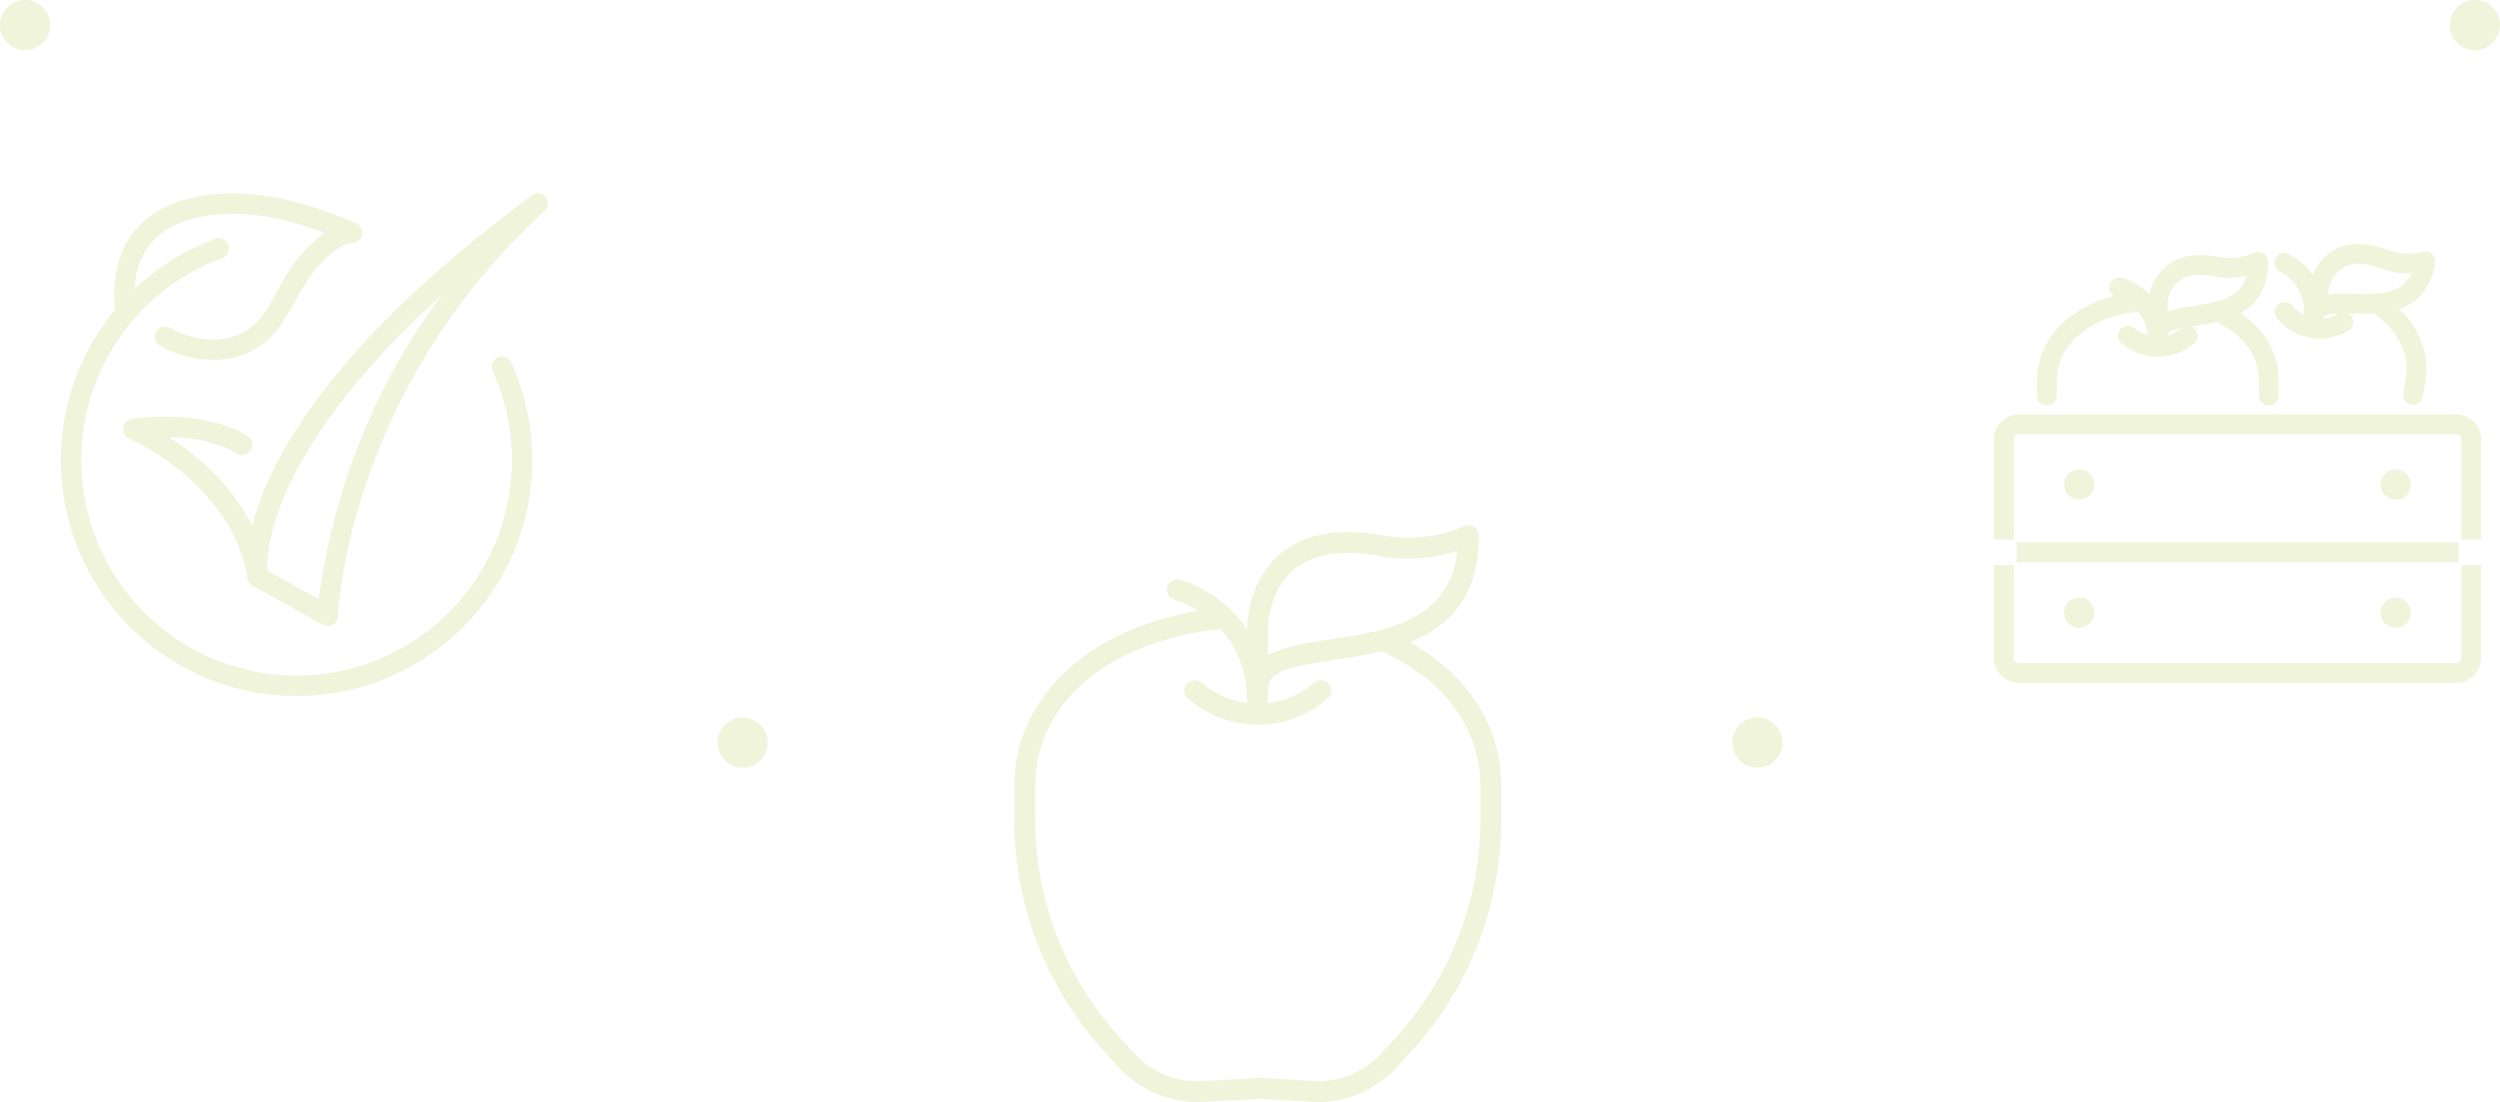 <svg xmlns="http://www.w3.org/2000/svg" width="423.452" height="186.681" viewBox="0 0 423.452 186.681">
  <g id="Group_415" data-name="Group 415" transform="translate(-901.796 -414.904)" opacity="0.15">
    <path id="Path_4310" data-name="Path 4310" d="M923.853,452.093a18.155,18.155,0,0,1-8.963-2.383,1.727,1.727,0,1,1,1.746-2.979c3.812,2.23,9.694,2.932,13.565-.047,1.986-1.528,3.187-3.729,4.46-6.057.429-.786.873-1.6,1.357-2.4a24.086,24.086,0,0,1,6.781-7.635c-6.446-2.4-14.121-4.278-21.7-2.572-5.471,1.233-11.709,4.984-10.353,15.842a1.727,1.727,0,0,1-3.427.429c-1.292-10.327,3.452-17.486,13.019-19.64,10.149-2.285,20.163,1.117,27.751,4.34a1.728,1.728,0,0,1-.677,3.318h-.036a3.488,3.488,0,0,0-1.622.506c-2.481,1.393-4.7,3.75-6.784,7.2-.44.731-.866,1.513-1.277,2.266-1.39,2.543-2.826,5.169-5.387,7.141a13.727,13.727,0,0,1-8.454,2.67" transform="translate(14.019 23.753)" fill="#91b40d"/>
    <path id="Path_4311" data-name="Path 4311" d="M944.556,503.524a39.936,39.936,0,0,1-13.768-77.42,1.729,1.729,0,0,1,1.193,3.245A36.477,36.477,0,1,0,981.03,463.6a36.152,36.152,0,0,0-3.259-15.093,1.727,1.727,0,0,1,3.143-1.433,39.942,39.942,0,0,1-36.358,56.452" transform="translate(7.473 29.265)" fill="#91b40d"/>
    <path id="Path_4312" data-name="Path 4312" d="M930.326,463.173a1.732,1.732,0,0,1-1.706-1.466c-2.452-15.947-19.872-23.627-20.051-23.7a1.728,1.728,0,0,1,.393-3.288c.473-.08,11.677-1.91,19.621,2.856a1.727,1.727,0,1,1-1.779,2.961c-3.547-2.128-8.014-2.706-11.513-2.765,5.937,3.816,14.9,11.429,16.744,23.415a1.726,1.726,0,0,1-1.444,1.968,1.661,1.661,0,0,1-.266.022" transform="translate(15.116 51.173)" fill="#91b40d"/>
    <path id="Path_4313" data-name="Path 4313" d="M927,497.181a1.734,1.734,0,0,1-.84-.218L914.3,490.375a1.723,1.723,0,0,1-.851-1.164c-.211-1.037-4.583-25.834,48.086-64.961a1.727,1.727,0,0,1,2.193,2.663c-33.448,30.538-34.994,68.217-35,68.591A1.727,1.727,0,0,1,927,497.181M916.775,487.8l8.727,4.849a110.278,110.278,0,0,1,20.789-51.5c-28.679,25.98-29.683,42.993-29.516,46.652" transform="translate(30.3 23.753)" fill="#91b40d"/>
    <path id="Path_4314" data-name="Path 4314" d="M1072.907,461.158H998.87a4.231,4.231,0,0,1-4.227-4.227V441.216h3.347v15.715a.881.881,0,0,0,.88.88h74.037a.883.883,0,0,0,.88-.88V441.216h3.347v15.715a4.23,4.23,0,0,1-4.227,4.227" transform="translate(244.897 69.402)" fill="#91b40d"/>
    <path id="Path_4315" data-name="Path 4315" d="M997.99,455.415h-3.347V438.424a4.231,4.231,0,0,1,4.227-4.227h74.037a4.231,4.231,0,0,1,4.227,4.227v16.991h-3.347V438.424a.881.881,0,0,0-.88-.88H998.87a.881.881,0,0,0-.88.88Z" transform="translate(244.897 50.889)" fill="#91b40d"/>
    <rect id="Rectangle_14" data-name="Rectangle 14" width="74.833" height="3.347" transform="translate(1243.37 506.788)" fill="#91b40d"/>
    <path id="Path_4316" data-name="Path 4316" d="M1003.017,439.313a2.554,2.554,0,1,1-2.554-2.55,2.555,2.555,0,0,1,2.554,2.55" transform="translate(253.514 57.657)" fill="#91b40d"/>
    <path id="Path_4317" data-name="Path 4317" d="M1003.017,445.282a2.554,2.554,0,1,1-2.554-2.554,2.552,2.552,0,0,1,2.554,2.554" transform="translate(253.514 73.39)" fill="#91b40d"/>
    <path id="Path_4318" data-name="Path 4318" d="M1017.756,439.313a2.554,2.554,0,1,1-2.553-2.55,2.555,2.555,0,0,1,2.553,2.55" transform="translate(292.39 57.657)" fill="#91b40d"/>
    <path id="Path_4319" data-name="Path 4319" d="M1017.756,445.282a2.554,2.554,0,1,1-2.553-2.554,2.552,2.552,0,0,1,2.553,2.554" transform="translate(292.39 73.39)" fill="#91b40d"/>
    <path id="Path_4320" data-name="Path 4320" d="M998.32,447.793a1.674,1.674,0,0,1-1.673-1.673V443.7c0-7.4,5.944-13.252,15.144-14.911l1.964-.309a1.673,1.673,0,1,1,.517,3.307l-1.924.3c-7.606,1.371-12.354,5.824-12.354,11.611v2.415a1.673,1.673,0,0,1-1.673,1.673" transform="translate(250.183 35.772)" fill="#91b40d"/>
    <path id="Path_4321" data-name="Path 4321" d="M1014.847,446.436h0a1.673,1.673,0,0,1-1.673-1.673v-2.415c0-4.4-2.677-8.01-7.541-10.16a1.674,1.674,0,0,1,1.353-3.063c6.06,2.681,9.534,7.5,9.534,13.223v2.415a1.674,1.674,0,0,1-1.673,1.673" transform="translate(271.251 37.129)" fill="#91b40d"/>
    <path id="Path_4322" data-name="Path 4322" d="M1007.159,435.307a9.519,9.519,0,0,1-6.137-2.274,1.674,1.674,0,1,1,2.154-2.565,6.112,6.112,0,0,0,7.966,0,1.674,1.674,0,1,1,2.154,2.565,9.519,9.519,0,0,1-6.137,2.274" transform="translate(260.144 40.019)" fill="#91b40d"/>
    <path id="Path_4323" data-name="Path 4323" d="M1008.185,440.087a1.673,1.673,0,0,1-1.673-1.673,7.456,7.456,0,0,0-5.34-7.319,1.674,1.674,0,1,1,1.059-3.176,10.809,10.809,0,0,1,7.628,10.495,1.674,1.674,0,0,1-1.674,1.673" transform="translate(259.095 34.1)" fill="#91b40d"/>
    <path id="Path_4324" data-name="Path 4324" d="M1003.5,442.276h-.022a1.674,1.674,0,0,1-1.673-1.673v-4.729a9.106,9.106,0,0,1,3.023-6.781c2.121-1.761,5.078-2.314,8.8-1.648a10.9,10.9,0,0,0,6.282-.7,1.674,1.674,0,0,1,2.259,1.568c0,8.959-7.494,10.091-12.452,10.84-2.019.309-4.54.688-4.54,1.451a1.671,1.671,0,0,1-1.673,1.673m7.253-11.757a5.072,5.072,0,0,0-5.6,5.369v.8a24.931,24.931,0,0,1,4.056-.84c4.889-.742,8.355-1.564,9.331-5.184a13.9,13.9,0,0,1-5.511.08,12.813,12.813,0,0,0-2.277-.222" transform="translate(263.796 30.954)" fill="#91b40d"/>
    <path id="Path_4325" data-name="Path 4325" d="M1019.7,447.328a1.6,1.6,0,0,1-.291-.025,1.678,1.678,0,0,1-1.36-1.939l.418-2.379c.76-4.332-1.255-8.352-5.675-11.309a1.672,1.672,0,1,1,1.859-2.779c5.507,3.685,8.1,9.032,7.112,14.667l-.415,2.379a1.675,1.675,0,0,1-1.648,1.386" transform="translate(290.804 36.157)" fill="#91b40d"/>
    <path id="Path_4326" data-name="Path 4326" d="M1015.358,435.154a9.442,9.442,0,0,1-7.253-3.437,1.674,1.674,0,1,1,2.561-2.157,6.112,6.112,0,0,0,7.85,1.375,1.675,1.675,0,0,1,1.677,2.9,9.645,9.645,0,0,1-4.835,1.32" transform="translate(279.365 37.087)" fill="#91b40d"/>
    <path id="Path_4327" data-name="Path 4327" d="M1014.232,439.926a1.6,1.6,0,0,1-.291-.026,1.677,1.677,0,0,1-1.36-1.939,7.456,7.456,0,0,0-3.994-8.13,1.674,1.674,0,1,1,1.59-2.946,10.814,10.814,0,0,1,5.7,11.655,1.675,1.675,0,0,1-1.648,1.386" transform="translate(279.352 31.075)" fill="#91b40d"/>
    <path id="Path_4328" data-name="Path 4328" d="M1010.781,440.1a1.926,1.926,0,0,1-.288-.025l-.029-.007a1.671,1.671,0,0,1-1.353-1.935l.815-4.656a9.1,9.1,0,0,1,4.143-6.159c2.4-1.368,5.409-1.4,8.952-.105a10.913,10.913,0,0,0,6.308.393,1.675,1.675,0,0,1,1.957,1.935c-1.546,8.821-9.123,8.647-14.139,8.527-2.044-.044-4.583-.105-4.718.647a1.675,1.675,0,0,1-1.648,1.386m7.464-10.487a4.986,4.986,0,0,0-2.514.611,5.817,5.817,0,0,0-2.51,3.841l-.138.786a24.332,24.332,0,0,1,4.14-.127c4.944.113,8.5-.1,10.083-3.5a13.931,13.931,0,0,1-5.438-.873,10.693,10.693,0,0,0-3.623-.742" transform="translate(282.99 29.965)" fill="#91b40d"/>
    <path id="Path_4329" data-name="Path 4329" d="M1000.512,526.927l-.105,0-9.585-.571-10.7.571-.091,0a18.368,18.368,0,0,1-13.43-6.035l-2.455-2.674a58.338,58.338,0,0,1-15.118-39.683v-5.075c0-14.649,11.92-26.267,30.367-29.6l4.089-.637a1.765,1.765,0,1,1,.542,3.489l-4.042.633c-16.9,3.048-27.424,13.056-27.424,26.111v5.075a54.813,54.813,0,0,0,14.187,37.293L969.2,518.5a14.625,14.625,0,0,0,10.782,4.893l10.749-.571a1.825,1.825,0,0,1,.2,0l9.632.571a14.636,14.636,0,0,0,10.778-4.893l2.455-2.674a54.812,54.812,0,0,0,14.187-37.293v-5.075c0-9.833-6.151-18.192-16.882-22.939a1.766,1.766,0,1,1,1.429-3.23c12.066,5.337,18.985,14.874,18.985,26.169v5.075a58.326,58.326,0,0,1-15.122,39.683l-2.452,2.674a18.374,18.374,0,0,1-13.43,6.035" transform="translate(124.573 74.657)" fill="#91b40d"/>
    <path id="Path_4330" data-name="Path 4330" d="M969.352,454.069a18.249,18.249,0,0,1-11.764-4.362,1.765,1.765,0,1,1,2.27-2.7,14.57,14.57,0,0,0,18.988,0,1.765,1.765,0,1,1,2.27,2.7,18.249,18.249,0,0,1-11.764,4.362" transform="translate(145.494 83.577)" fill="#91b40d"/>
    <path id="Path_4331" data-name="Path 4331" d="M971.509,464.117a1.764,1.764,0,0,1-1.764-1.764c0-8.076-4.642-14.445-12.415-17.035a1.766,1.766,0,0,1,1.117-3.35,21,21,0,0,1,14.827,20.385,1.764,1.764,0,0,1-1.764,1.764" transform="translate(143.29 71.143)" fill="#91b40d"/>
    <path id="Path_4332" data-name="Path 4332" d="M961.677,468.717h-.047a1.763,1.763,0,0,1-1.764-1.764v-9.934c.018-1.939.476-8.556,5.711-12.9,4.041-3.35,9.781-4.387,17.05-3.085a24.5,24.5,0,0,0,14.117-1.557,1.767,1.767,0,0,1,2.383,1.655c0,17.308-14.26,19.465-24.671,21.04-6.828,1.033-11.014,1.819-11.014,4.776a1.764,1.764,0,0,1-1.764,1.764m15.231-24.692c-3.776,0-6.817.942-9.079,2.816-3.227,2.677-4.405,7.021-4.431,10.193v4.292c2.659-1.448,6.533-2.033,10.531-2.641,9.523-1.44,20.236-3.059,21.535-15.02a26.9,26.9,0,0,1-13.459.851,28.994,28.994,0,0,0-5.1-.491" transform="translate(153.165 64.535)" fill="#91b40d"/>
    <path id="Path_4333" data-name="Path 4333" d="M990.631,450.939a4.248,4.248,0,1,1-5.551-2.3,4.248,4.248,0,0,1,5.551,2.3" transform="translate(212.754 88.126)" fill="#91b40d"/>
    <path id="Path_4334" data-name="Path 4334" d="M907.672,423.079a4.248,4.248,0,1,1,2.3-5.551,4.248,4.248,0,0,1-2.3,5.551" transform="translate(0 0)" fill="#91b40d"/>
    <path id="Path_4335" data-name="Path 4335" d="M943.382,454.191a4.249,4.249,0,1,1-2.3-5.551,4.248,4.248,0,0,1,2.3,5.551" transform="translate(88.126 88.126)" fill="#91b40d"/>
    <path id="Path_4336" data-name="Path 4336" d="M1018.492,423.079a4.248,4.248,0,1,1,5.551-2.3,4.248,4.248,0,0,1-5.551,2.3" transform="translate(300.88 0)" fill="#91b40d"/>
  </g>
</svg>
